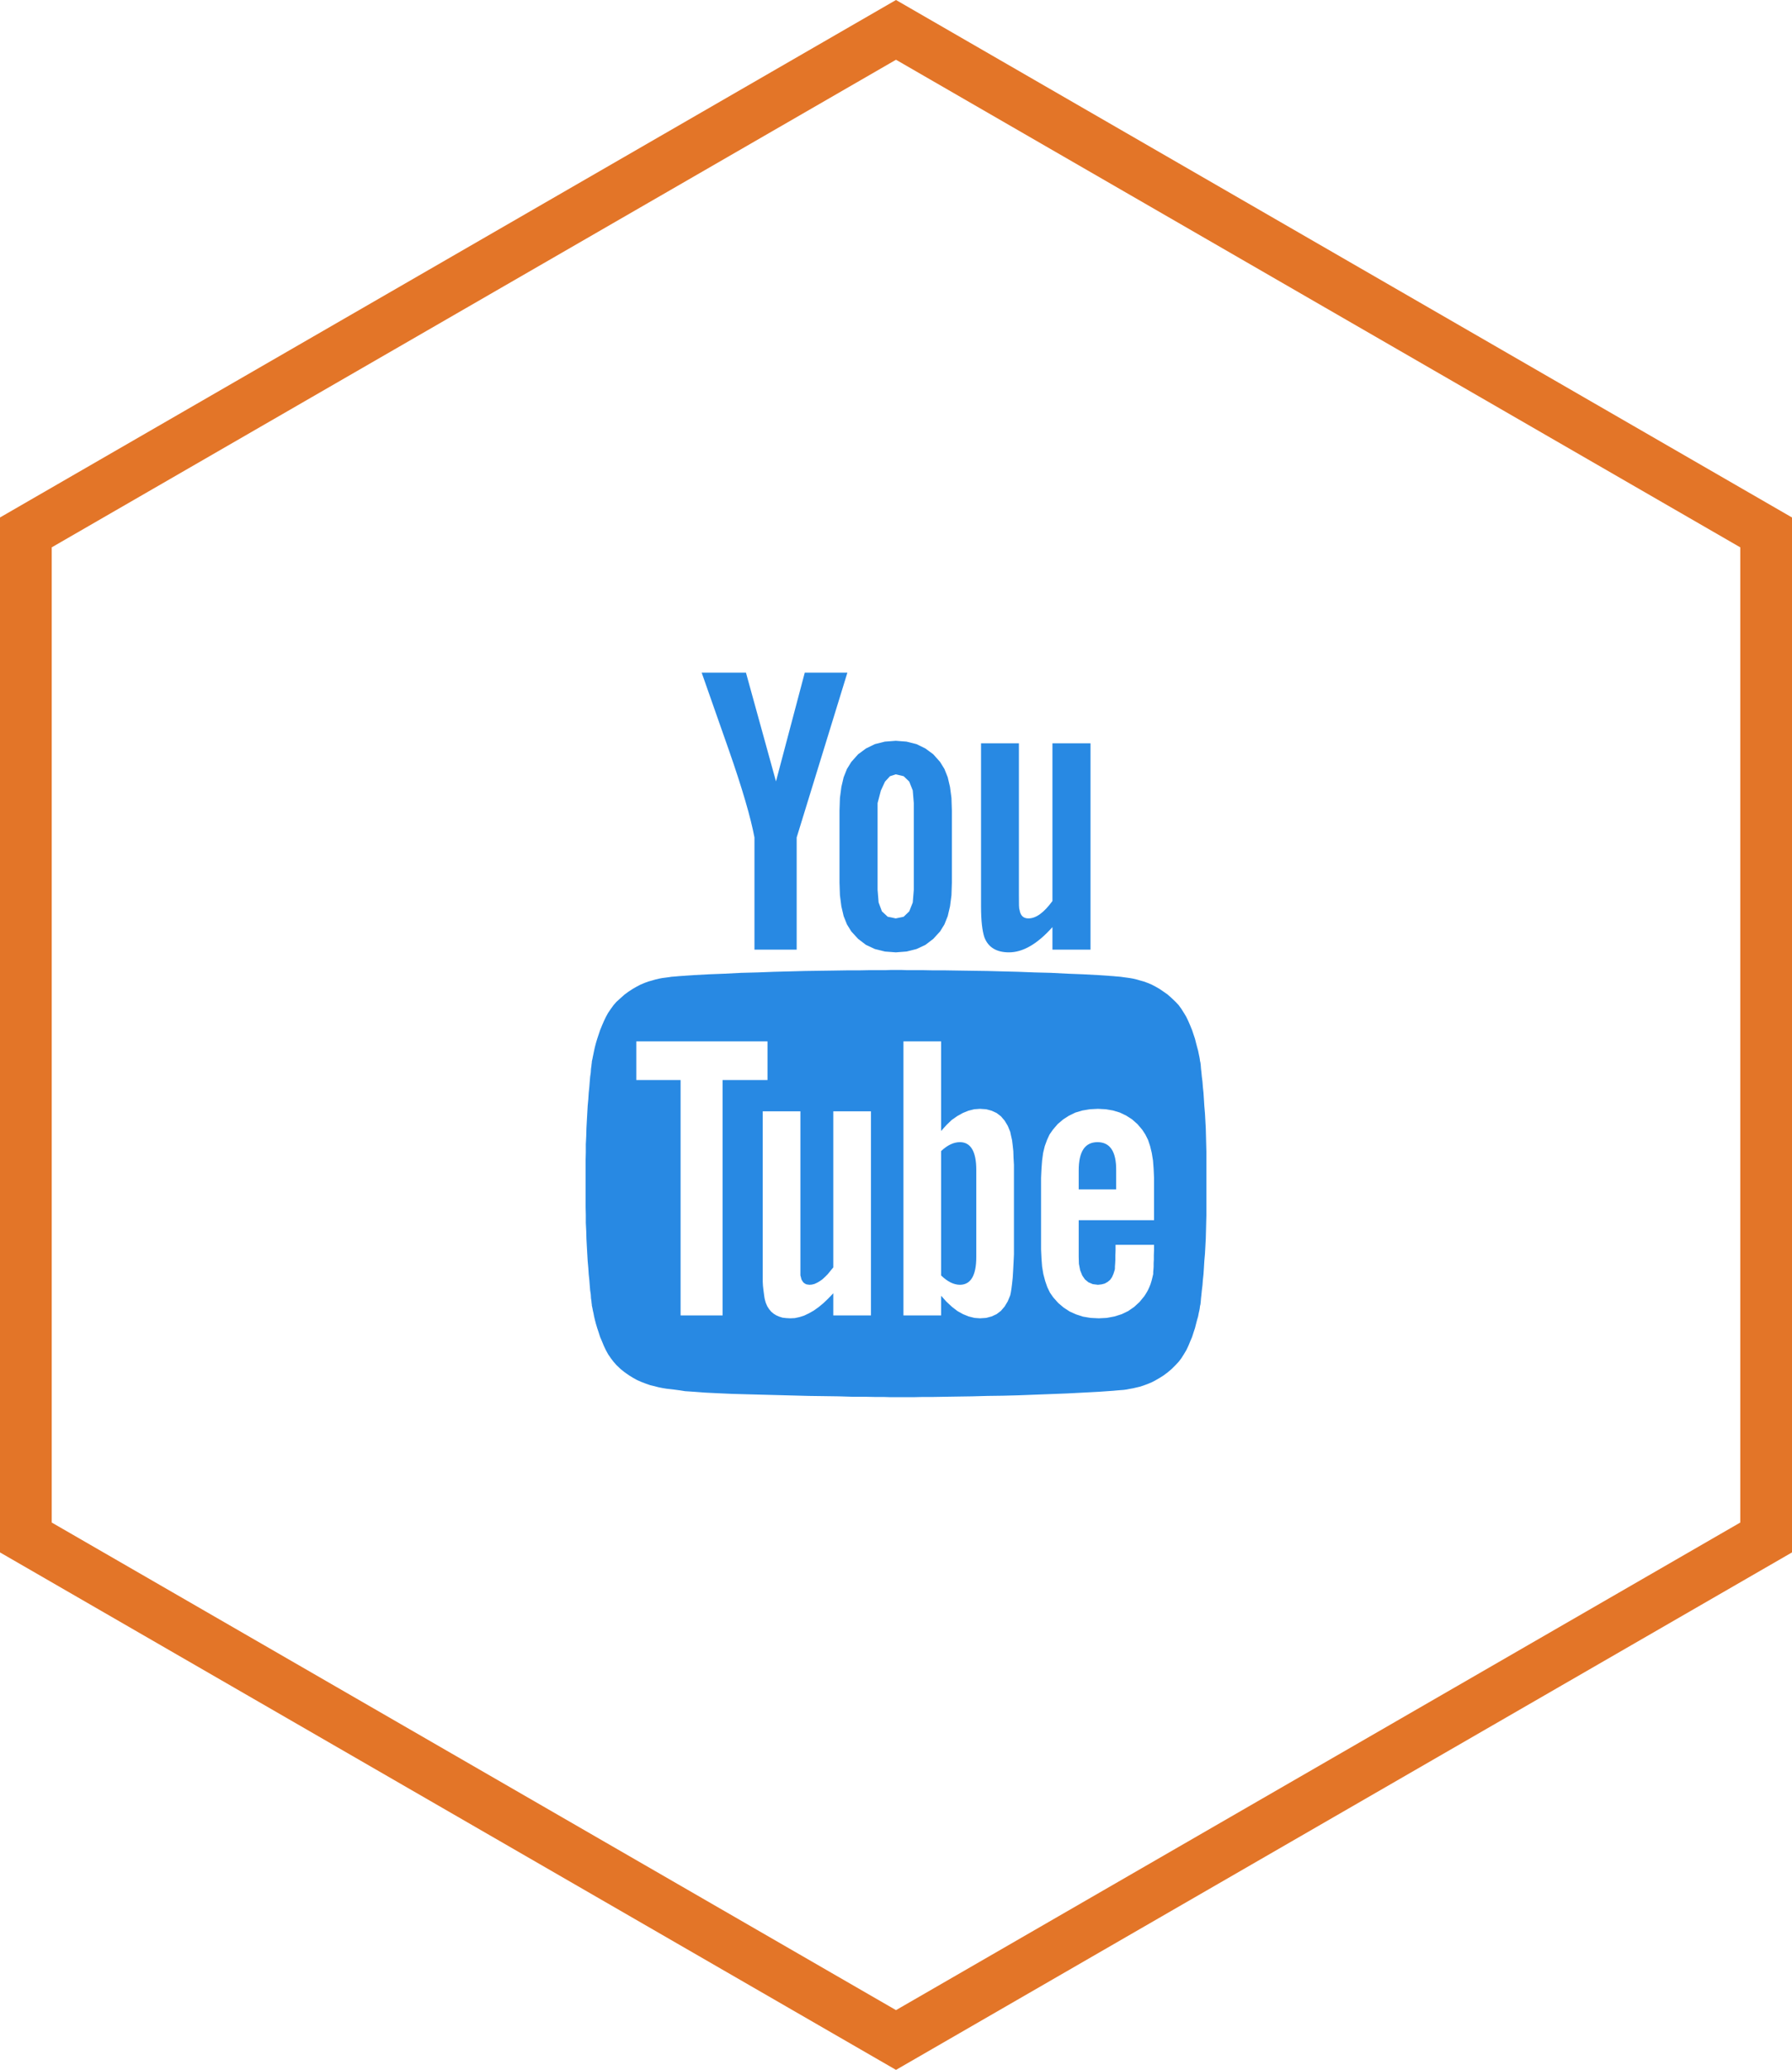 <?xml version="1.0" encoding="UTF-8" standalone="no"?>
<!DOCTYPE svg PUBLIC "-//W3C//DTD SVG 1.1//EN" "http://www.w3.org/Graphics/SVG/1.1/DTD/svg11.dtd">
<svg version="1.1" xmlns="http://www.w3.org/2000/svg" xmlns:xlink="http://www.w3.org/1999/xlink" preserveAspectRatio="xMidYMid meet" viewBox="0 0 86.6 100" width="86.6" height="100"><defs><path d="M43.3 0L0 25L0 75L43.3 100L86.6 75L86.6 25L43.3 0Z" id="b28pSnF09i"></path><path d="M43.3 0L0 25L0 75L43.3 100L86.6 75L86.6 25L43.3 0Z" id="hvP9rjibs"></path><clipPath id="clipi9gV7QiimT"><use xlink:href="#hvP9rjibs" opacity="0.8"></use></clipPath><path d="M45.48 55.61C45.48 56.21 45.48 61.02 45.48 61.62C45.79 61.92 46.09 62.07 46.39 62.07C46.91 62.07 47.18 61.62 47.18 60.73C47.18 60.31 47.18 56.95 47.18 56.52C47.18 55.63 46.91 55.18 46.39 55.18C46.09 55.18 45.79 55.32 45.48 55.61Z" id="dFcDj6Sqx"></path><path d="M52.13 56.55C52.13 56.61 52.13 56.91 52.13 57.46L53.94 57.46C53.94 56.91 53.94 56.61 53.94 56.55C53.95 55.63 53.64 55.18 53.04 55.18C52.43 55.18 52.13 55.63 52.13 56.55Z" id="iKiPeByBV"></path><path d="M43.53 46.86L43.8 46.87L44.15 46.87L44.59 46.87L45.1 46.88L45.67 46.88L46.31 46.89L46.98 46.9L47.7 46.91L48.45 46.93L49.22 46.95L50 46.98L50.79 47L51.57 47.04L52.34 47.07L53.09 47.11L53.81 47.16L53.91 47.17L54.03 47.18L54.15 47.19L54.29 47.21L54.44 47.23L54.59 47.25L54.76 47.28L54.93 47.32L55.1 47.37L55.28 47.42L55.47 47.49L55.66 47.57L55.85 47.67L56.04 47.78L56.23 47.91L56.43 48.05L56.62 48.22L56.81 48.4L56.96 48.56L57.09 48.74L57.21 48.93L57.33 49.13L57.43 49.34L57.52 49.55L57.61 49.77L57.68 49.98L57.75 50.19L57.8 50.39L57.85 50.58L57.9 50.76L57.93 50.91L57.96 51.05L57.98 51.16L57.99 51.24L58 51.3L58.01 51.31L58.01 51.34L58.02 51.4L58.03 51.5L58.04 51.64L58.06 51.81L58.08 52.02L58.11 52.25L58.13 52.51L58.16 52.8L58.18 53.11L58.2 53.43L58.23 53.78L58.25 54.14L58.27 54.51L58.28 54.89L58.29 55.28L58.3 55.67L58.3 56.06L58.3 58.29L58.3 58.69L58.29 59.08L58.28 59.47L58.27 59.85L58.25 60.22L58.23 60.58L58.2 60.92L58.18 61.25L58.16 61.56L58.13 61.84L58.11 62.1L58.08 62.34L58.06 62.54L58.04 62.72L58.03 62.85L58.02 62.96L58.01 63.02L58.01 63.04L58 63.06L57.99 63.11L57.98 63.2L57.96 63.31L57.93 63.44L57.9 63.6L57.85 63.77L57.8 63.96L57.75 64.16L57.68 64.37L57.61 64.59L57.52 64.8L57.43 65.02L57.33 65.23L57.21 65.43L57.09 65.62L56.96 65.79L56.81 65.95L56.62 66.14L56.43 66.3L56.23 66.45L56.04 66.57L55.85 66.68L55.66 66.78L55.47 66.86L55.28 66.93L55.1 66.99L54.93 67.03L54.76 67.07L54.59 67.1L54.44 67.13L54.29 67.15L54.15 67.16L54.03 67.17L53.91 67.18L53.81 67.19L53.09 67.24L52.34 67.28L51.57 67.32L50.79 67.35L50 67.38L49.22 67.41L48.45 67.43L47.7 67.44L46.98 67.46L46.3 67.47L45.67 67.48L45.09 67.49L44.58 67.49L44.15 67.5L43.79 67.5L43.53 67.5L43.36 67.5L43.3 67.5L43.23 67.5L43.03 67.5L42.71 67.49L42.29 67.49L41.78 67.48L41.19 67.48L40.54 67.46L39.84 67.45L39.1 67.44L38.34 67.42L37.58 67.4L36.81 67.38L36.07 67.36L35.36 67.34L34.69 67.31L34.08 67.28L33.55 67.24L33.1 67.21L32.98 67.19L32.85 67.17L32.7 67.15L32.55 67.13L32.38 67.11L32.2 67.09L32.02 67.06L31.82 67.02L31.63 66.97L31.42 66.92L31.22 66.85L31.01 66.77L30.8 66.68L30.6 66.57L30.39 66.44L30.19 66.3L29.99 66.14L29.79 65.95L29.65 65.79L29.52 65.62L29.39 65.43L29.28 65.23L29.18 65.02L29.09 64.8L29 64.59L28.93 64.37L28.86 64.16L28.8 63.96L28.75 63.77L28.71 63.6L28.68 63.44L28.65 63.31L28.63 63.2L28.61 63.11L28.6 63.06L28.6 63.04L28.6 63.02L28.59 62.96L28.58 62.85L28.56 62.72L28.55 62.54L28.52 62.34L28.5 62.1L28.48 61.84L28.45 61.56L28.43 61.25L28.4 60.92L28.38 60.58L28.36 60.22L28.34 59.85L28.33 59.47L28.31 59.08L28.31 58.69L28.3 58.29L28.3 56.06L28.31 55.67L28.31 55.28L28.33 54.89L28.34 54.51L28.36 54.14L28.38 53.78L28.4 53.43L28.43 53.11L28.45 52.8L28.48 52.51L28.5 52.25L28.52 52.02L28.55 51.81L28.56 51.64L28.58 51.5L28.59 51.4L28.6 51.34L28.6 51.31L28.6 51.3L28.61 51.24L28.63 51.16L28.65 51.05L28.68 50.91L28.71 50.76L28.75 50.58L28.8 50.39L28.86 50.19L28.93 49.98L29 49.77L29.09 49.55L29.18 49.34L29.28 49.13L29.39 48.93L29.52 48.74L29.65 48.56L29.79 48.4L29.99 48.22L30.18 48.05L30.37 47.91L30.57 47.78L30.76 47.67L30.95 47.57L31.14 47.49L31.33 47.42L31.51 47.37L31.68 47.32L31.85 47.28L32.01 47.25L32.17 47.23L32.32 47.21L32.45 47.19L32.58 47.18L32.7 47.17L32.8 47.16L33.52 47.11L34.27 47.07L35.04 47.04L35.82 47L36.61 46.98L37.39 46.95L38.16 46.93L38.91 46.91L39.62 46.9L40.3 46.89L40.93 46.88L41.51 46.88L42.02 46.87L42.46 46.87L42.81 46.87L43.08 46.86L43.24 46.86L43.3 46.86L43.37 46.86L43.53 46.86ZM36.86 61.49L36.86 61.71L36.86 61.92L36.87 62.11L36.89 62.29L36.91 62.45L36.93 62.6L36.95 62.73L36.98 62.85L37.01 62.95L37.08 63.11L37.17 63.25L37.27 63.37L37.39 63.47L37.52 63.55L37.66 63.61L37.82 63.66L38 63.68L38.19 63.69L38.41 63.68L38.64 63.63L38.86 63.56L39.09 63.45L39.32 63.32L39.56 63.15L39.79 62.96L40.03 62.73L40.27 62.48L40.27 63.55L42.09 63.55L42.09 53.69L40.27 53.69L40.27 61.23L40.13 61.4L40 61.56L39.87 61.69L39.74 61.81L39.61 61.9L39.49 61.97L39.36 62.03L39.24 62.06L39.12 62.07L39.04 62.06L38.97 62.05L38.91 62.02L38.85 61.98L38.81 61.94L38.77 61.88L38.73 61.81L38.71 61.73L38.69 61.65L38.68 61.62L38.68 61.58L38.68 61.53L38.68 61.47L38.68 61.39L38.68 61.3L38.68 61.2L38.68 61.08L38.68 60.95L38.68 53.69L36.86 53.69L36.86 61.49ZM43.66 63.55L45.48 63.55L45.48 62.6L45.74 62.89L46.01 63.14L46.27 63.34L46.54 63.49L46.81 63.6L47.09 63.67L47.36 63.69L47.66 63.67L47.92 63.6L48.16 63.49L48.37 63.33L48.55 63.12L48.7 62.87L48.82 62.58L48.85 62.44L48.88 62.25L48.91 62.01L48.94 61.73L48.96 61.4L48.98 61.02L49 60.6L49 56.67L49 56.28L48.98 55.93L48.97 55.62L48.94 55.34L48.91 55.09L48.86 54.87L48.82 54.68L48.7 54.39L48.55 54.14L48.37 53.93L48.16 53.77L47.92 53.66L47.66 53.59L47.36 53.57L47.08 53.59L46.8 53.66L46.53 53.77L46.26 53.92L45.99 54.11L45.74 54.35L45.48 54.64L45.48 50.31L43.66 50.31L43.66 63.55ZM52.31 53.65L51.97 53.75L51.66 53.9L51.38 54.08L51.11 54.31L50.88 54.58L50.72 54.81L50.6 55.07L50.49 55.37L50.41 55.7L50.36 56.07L50.33 56.47L50.31 56.9L50.31 60.36L50.33 60.79L50.36 61.19L50.42 61.55L50.51 61.89L50.61 62.18L50.74 62.45L50.9 62.68L51.14 62.95L51.4 63.17L51.69 63.36L52 63.5L52.34 63.61L52.7 63.67L53.1 63.69L53.49 63.67L53.86 63.6L54.21 63.49L54.52 63.34L54.81 63.14L55.07 62.9L55.3 62.62L55.39 62.48L55.47 62.34L55.54 62.19L55.6 62.04L55.65 61.88L55.69 61.72L55.73 61.55L55.73 61.46L55.74 61.34L55.75 61.2L55.75 61.03L55.76 60.85L55.76 60.63L55.77 60.4L55.77 60.14L53.91 60.14L53.91 60.42L53.9 60.67L53.9 60.88L53.89 61.06L53.88 61.19L53.88 61.29L53.87 61.35L53.81 61.54L53.74 61.7L53.65 61.83L53.53 61.93L53.39 62.01L53.24 62.05L53.06 62.07L52.81 62.04L52.6 61.95L52.43 61.81L52.3 61.62L52.2 61.37L52.14 61.06L52.13 60.7L52.13 58.95L55.77 58.95L55.77 56.9L55.75 56.47L55.72 56.07L55.66 55.7L55.58 55.37L55.48 55.07L55.35 54.81L55.2 54.58L54.97 54.31L54.71 54.08L54.43 53.9L54.12 53.75L53.79 53.65L53.44 53.59L53.06 53.57L52.67 53.59L52.31 53.65ZM30.75 52.18L32.89 52.18L32.89 63.55L34.92 63.55L34.92 52.18L37.09 52.18L37.09 50.31L30.75 50.31L30.75 52.18Z" id="e4vuJ3AoM"></path><path d="M38.5 40.46L40.95 32.5L38.89 32.5L37.5 37.75L36.05 32.5C34.77 32.5 34.05 32.5 33.91 32.5C34.34 33.74 34.79 34.99 35.22 36.23C35.87 38.09 36.28 39.5 36.46 40.46C36.46 40.82 36.46 42.63 36.46 45.88L38.5 45.88L38.5 40.46Z" id="a61sr4H2c"></path><path d="M44.29 35.95L44.72 36.16L45.1 36.44L45.43 36.81L45.64 37.15L45.8 37.55L45.91 38.02L45.98 38.55L46 39.16L46 42.65L45.98 43.25L45.91 43.79L45.8 44.26L45.64 44.66L45.43 45L45.1 45.36L44.72 45.65L44.29 45.85L43.81 45.97L43.29 46.01L42.76 45.97L42.28 45.85L41.85 45.65L41.47 45.36L41.14 45L40.93 44.66L40.77 44.26L40.66 43.79L40.59 43.25L40.57 42.65L40.57 39.16L40.59 38.55L40.66 38.02L40.77 37.55L40.93 37.15L41.14 36.81L41.47 36.44L41.85 36.16L42.28 35.95L42.76 35.83L43.29 35.79L43.81 35.83L44.29 35.95ZM42.77 37.76L42.57 38.19L42.41 38.8L42.41 42.99L42.46 43.6L42.62 44.03L42.9 44.29L43.29 44.37L43.67 44.29L43.94 44.03L44.11 43.6L44.16 42.99L44.16 38.8L44.11 38.19L43.94 37.76L43.67 37.5L43.29 37.41L43.01 37.5L42.77 37.76Z" id="a4AhwioCx"></path><path d="M52.7 35.91L50.86 35.91C50.86 40.48 50.86 43.02 50.86 43.53C50.45 44.09 50.07 44.37 49.7 44.37C49.45 44.37 49.31 44.23 49.27 43.95C49.24 43.89 49.24 43.67 49.24 43.25C49.24 42.76 49.24 40.31 49.24 35.91L47.41 35.91C47.41 40.64 47.41 43.27 47.41 43.79C47.41 44.5 47.47 44.97 47.57 45.28C47.76 45.78 48.17 46.01 48.76 46.01C49.43 46.01 50.13 45.61 50.86 44.79C50.86 44.86 50.86 45.23 50.86 45.88L52.7 45.88L52.7 35.91Z" id="b32GbPEwyS"></path></defs><g><g><g><g><filter id="shadow10948705" x="-15.5" y="-15.5" width="117.6" height="131" filterUnits="userSpaceOnUse" primitiveUnits="userSpaceOnUse"><feFlood></feFlood><feComposite in2="SourceAlpha" operator="out"></feComposite><feGaussianBlur stdDeviation="2"></feGaussianBlur><feOffset dx="0" dy="0" result="afterOffset"></feOffset><feFlood flood-color="#1e1e1e" flood-opacity="0.7"></feFlood><feComposite in2="afterOffset" operator="in"></feComposite><feMorphology operator="dilate" radius="2.5"></feMorphology><feComposite in2="SourceAlpha" operator="in"></feComposite></filter><path d="M43.3 0L0 25L0 75L43.3 100L86.6 75L86.6 25L43.3 0Z" id="d299VbSK31" fill="white" fill-opacity="1" filter="url(#shadow10948705)"></path></g></g><g><g clip-path="url(#clipi9gV7QiimT)"><use xlink:href="#hvP9rjibs" opacity="0.8" fill-opacity="0" stroke="#e37528" stroke-width="5" stroke-opacity="1"></use></g></g><g><g><use xlink:href="#dFcDj6Sqx" opacity="0.8" fill="#2889e3" fill-opacity="1"></use><g><use xlink:href="#dFcDj6Sqx" opacity="0.8" fill-opacity="0" stroke="#000000" stroke-width="1" stroke-opacity="0"></use></g></g><g><use xlink:href="#iKiPeByBV" opacity="0.8" fill="#2889e3" fill-opacity="1"></use><g><use xlink:href="#iKiPeByBV" opacity="0.8" fill-opacity="0" stroke="#000000" stroke-width="1" stroke-opacity="0"></use></g></g><g><use xlink:href="#e4vuJ3AoM" opacity="0.8" fill="#2889e3" fill-opacity="1"></use><g><use xlink:href="#e4vuJ3AoM" opacity="0.8" fill-opacity="0" stroke="#000000" stroke-width="1" stroke-opacity="0"></use></g></g><g><use xlink:href="#a61sr4H2c" opacity="0.8" fill="#2889e3" fill-opacity="1"></use><g><use xlink:href="#a61sr4H2c" opacity="0.8" fill-opacity="0" stroke="#000000" stroke-width="1" stroke-opacity="0"></use></g></g><g><use xlink:href="#a4AhwioCx" opacity="0.8" fill="#2889e3" fill-opacity="1"></use><g><use xlink:href="#a4AhwioCx" opacity="0.8" fill-opacity="0" stroke="#000000" stroke-width="1" stroke-opacity="0"></use></g></g><g><use xlink:href="#b32GbPEwyS" opacity="0.8" fill="#2889e3" fill-opacity="1"></use><g><use xlink:href="#b32GbPEwyS" opacity="0.8" fill-opacity="0" stroke="#000000" stroke-width="1" stroke-opacity="0"></use></g></g></g></g></g></svg>